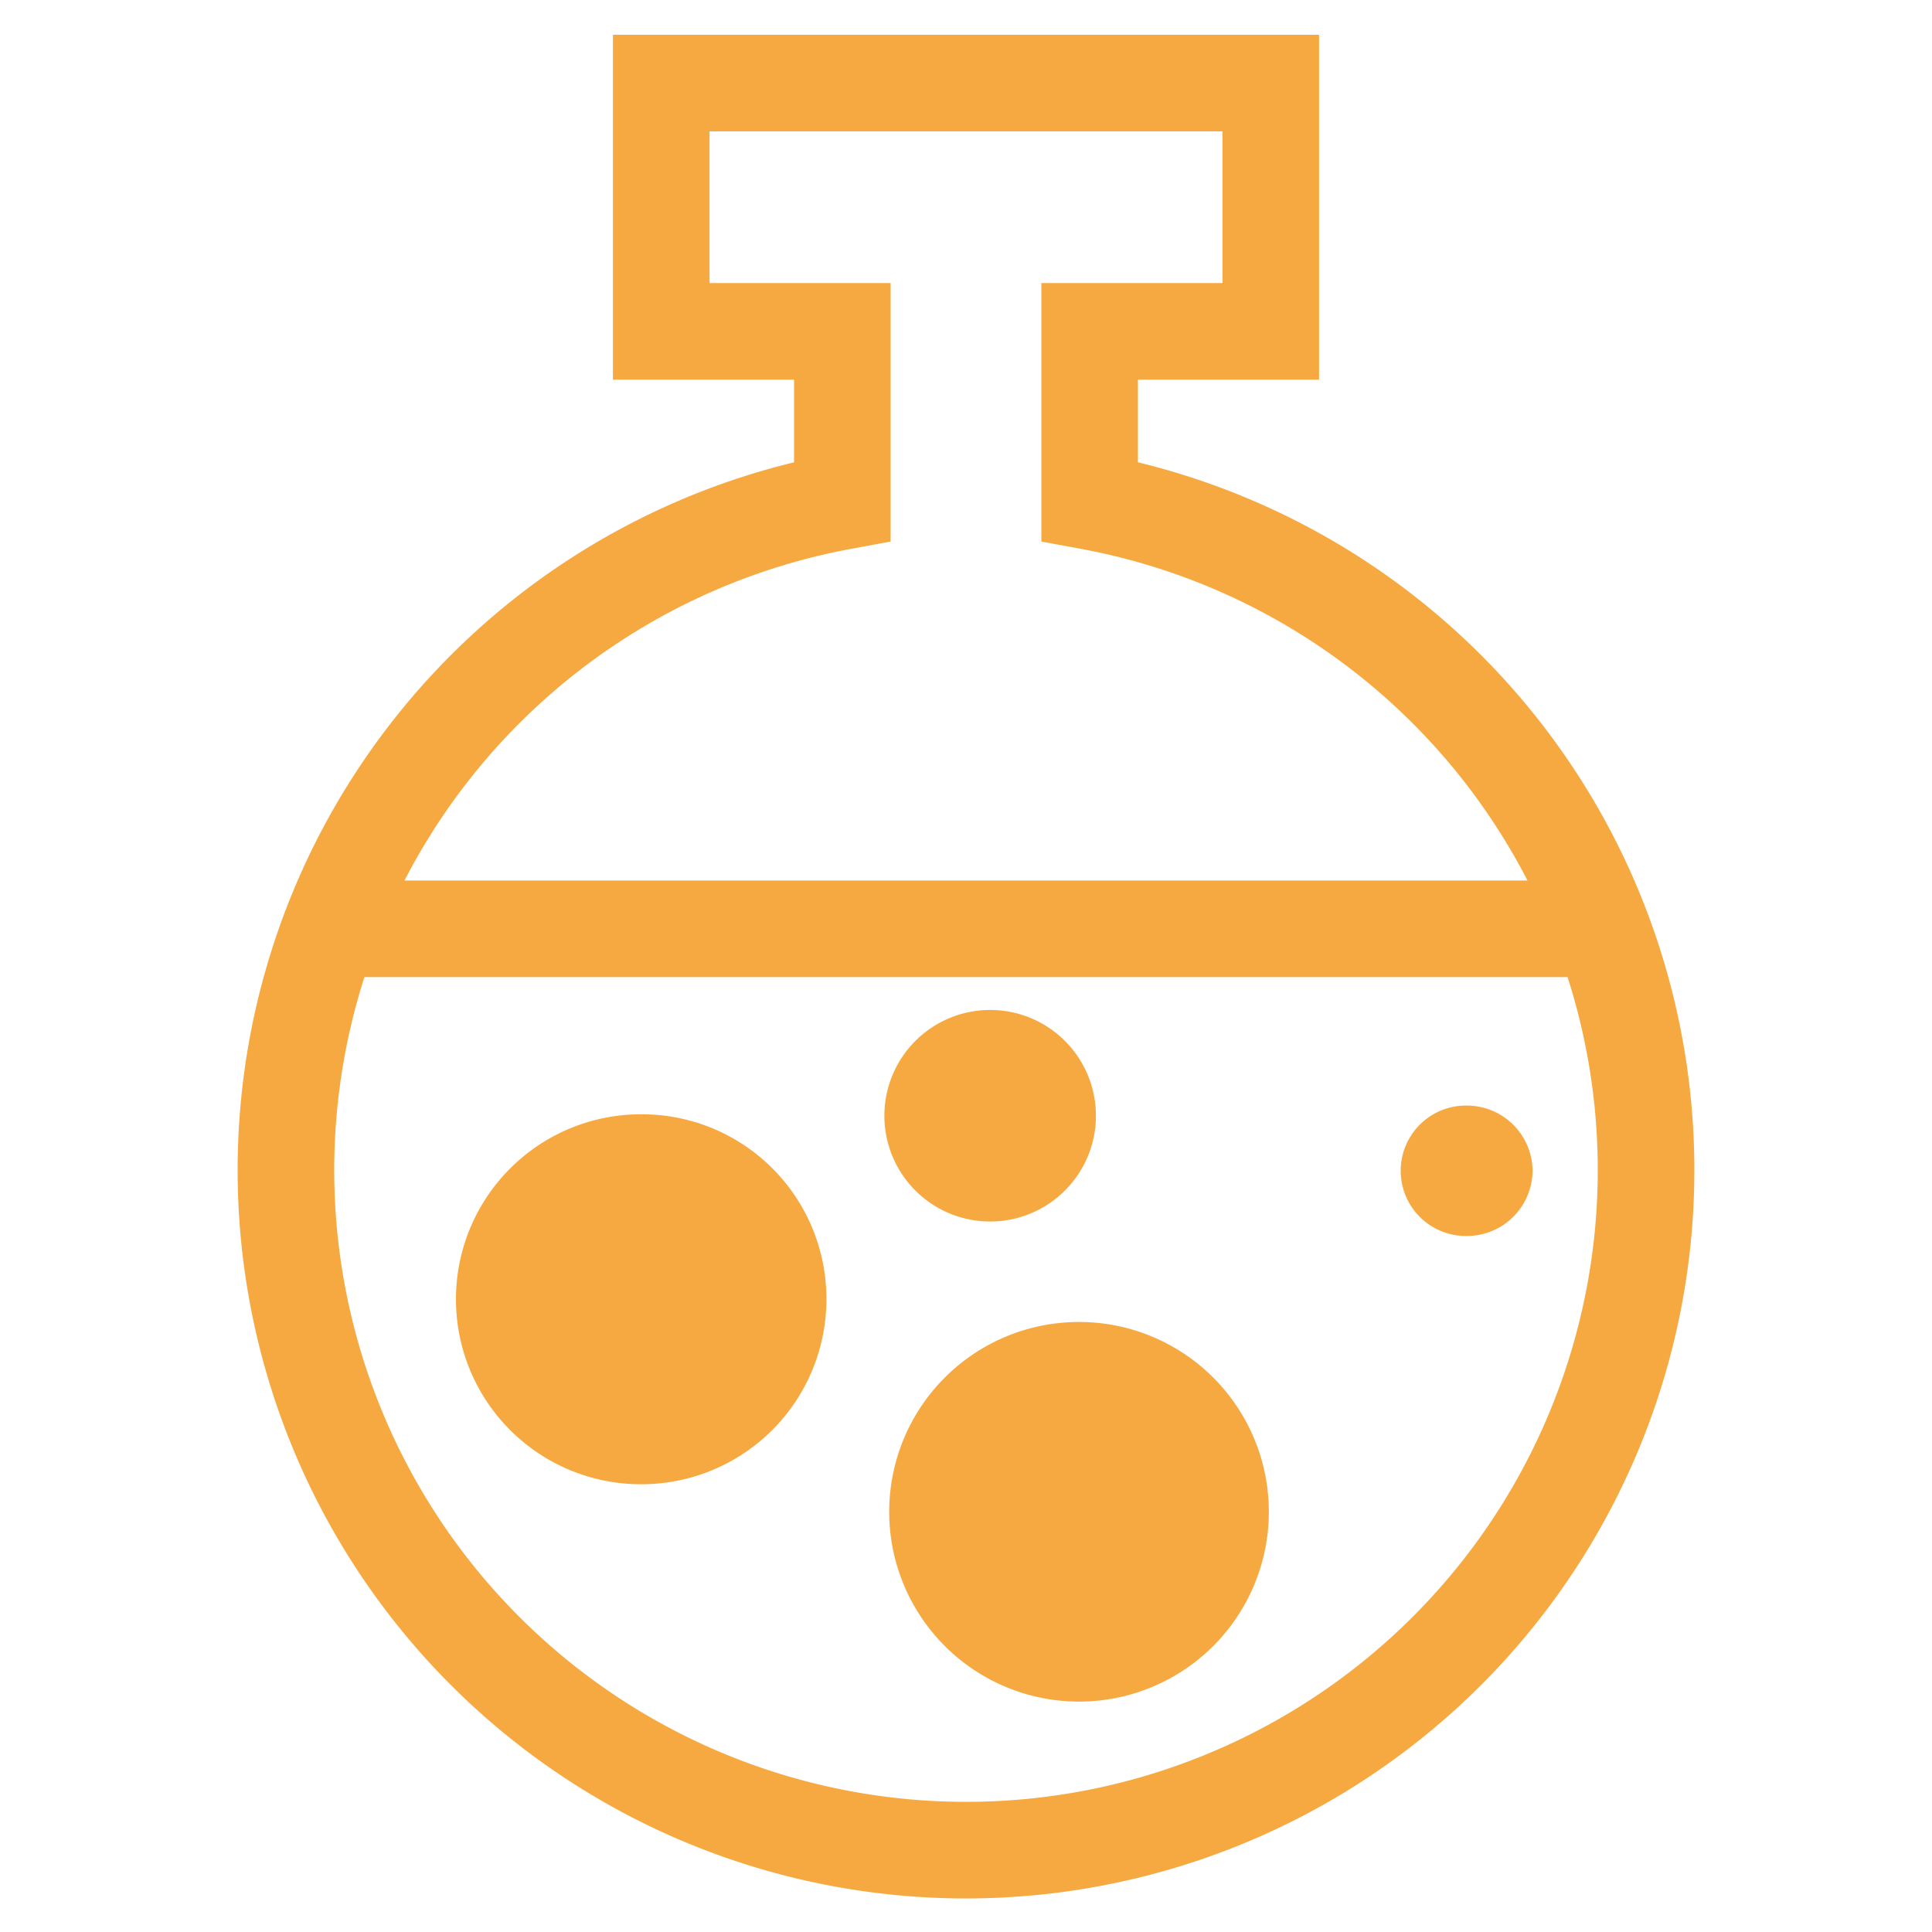<svg id="Camada_1" data-name="Camada 1" xmlns="http://www.w3.org/2000/svg" viewBox="0 0 40 40"><defs><style>.cls-1,.cls-2{fill:none;}.cls-2{stroke:#f7a941;stroke-width:2px;}.cls-3{fill:#f7a941;}</style></defs><rect class="cls-1" x="5.15" y="0.95" width="29.7" height="38.1"/><g id="Grupo_441" data-name="Grupo 441"><path id="Caminho_767" data-name="Caminho 767" class="cls-2" d="M22.56,10.38V6.86h3.75V1.72H13.69V6.86h3.75v3.52a14.08,14.08,0,1,0,5.12,0Z"/></g><g id="Grupo_442" data-name="Grupo 442"><path id="Caminho_768" data-name="Caminho 768" class="cls-2" d="M6.55,19.23H33.7"/></g><g id="Grupo_443" data-name="Grupo 443"><path id="Caminho_769" data-name="Caminho 769" class="cls-3" d="M13.28,30.73a3.83,3.83,0,0,0,3.83-3.83h0a3.82,3.82,0,0,0-3.83-3.83h0A3.83,3.83,0,0,0,9.44,26.9h0a3.83,3.83,0,0,0,3.84,3.83h0"/></g><g id="Grupo_444" data-name="Grupo 444"><path id="Caminho_770" data-name="Caminho 770" class="cls-3" d="M20.5,25.29a2.19,2.19,0,0,0,2.19-2.19h0a2.19,2.19,0,1,0-2.19,2.19"/></g><g id="Grupo_445" data-name="Grupo 445"><path id="Caminho_771" data-name="Caminho 771" class="cls-3" d="M22.34,35.23a3.93,3.93,0,0,0,3.93-3.93h0a3.93,3.93,0,0,0-3.93-3.93h0a3.93,3.93,0,0,0-3.93,3.93h0a3.93,3.93,0,0,0,3.93,3.93h0"/></g><g id="Grupo_446" data-name="Grupo 446"><path id="Caminho_772" data-name="Caminho 772" class="cls-3" d="M30.38,25.59a1.36,1.36,0,0,0,1.35-1.35h0a1.36,1.36,0,0,0-1.35-1.35h0A1.35,1.35,0,0,0,29,24.24h0a1.35,1.35,0,0,0,1.35,1.35"/></g></svg>